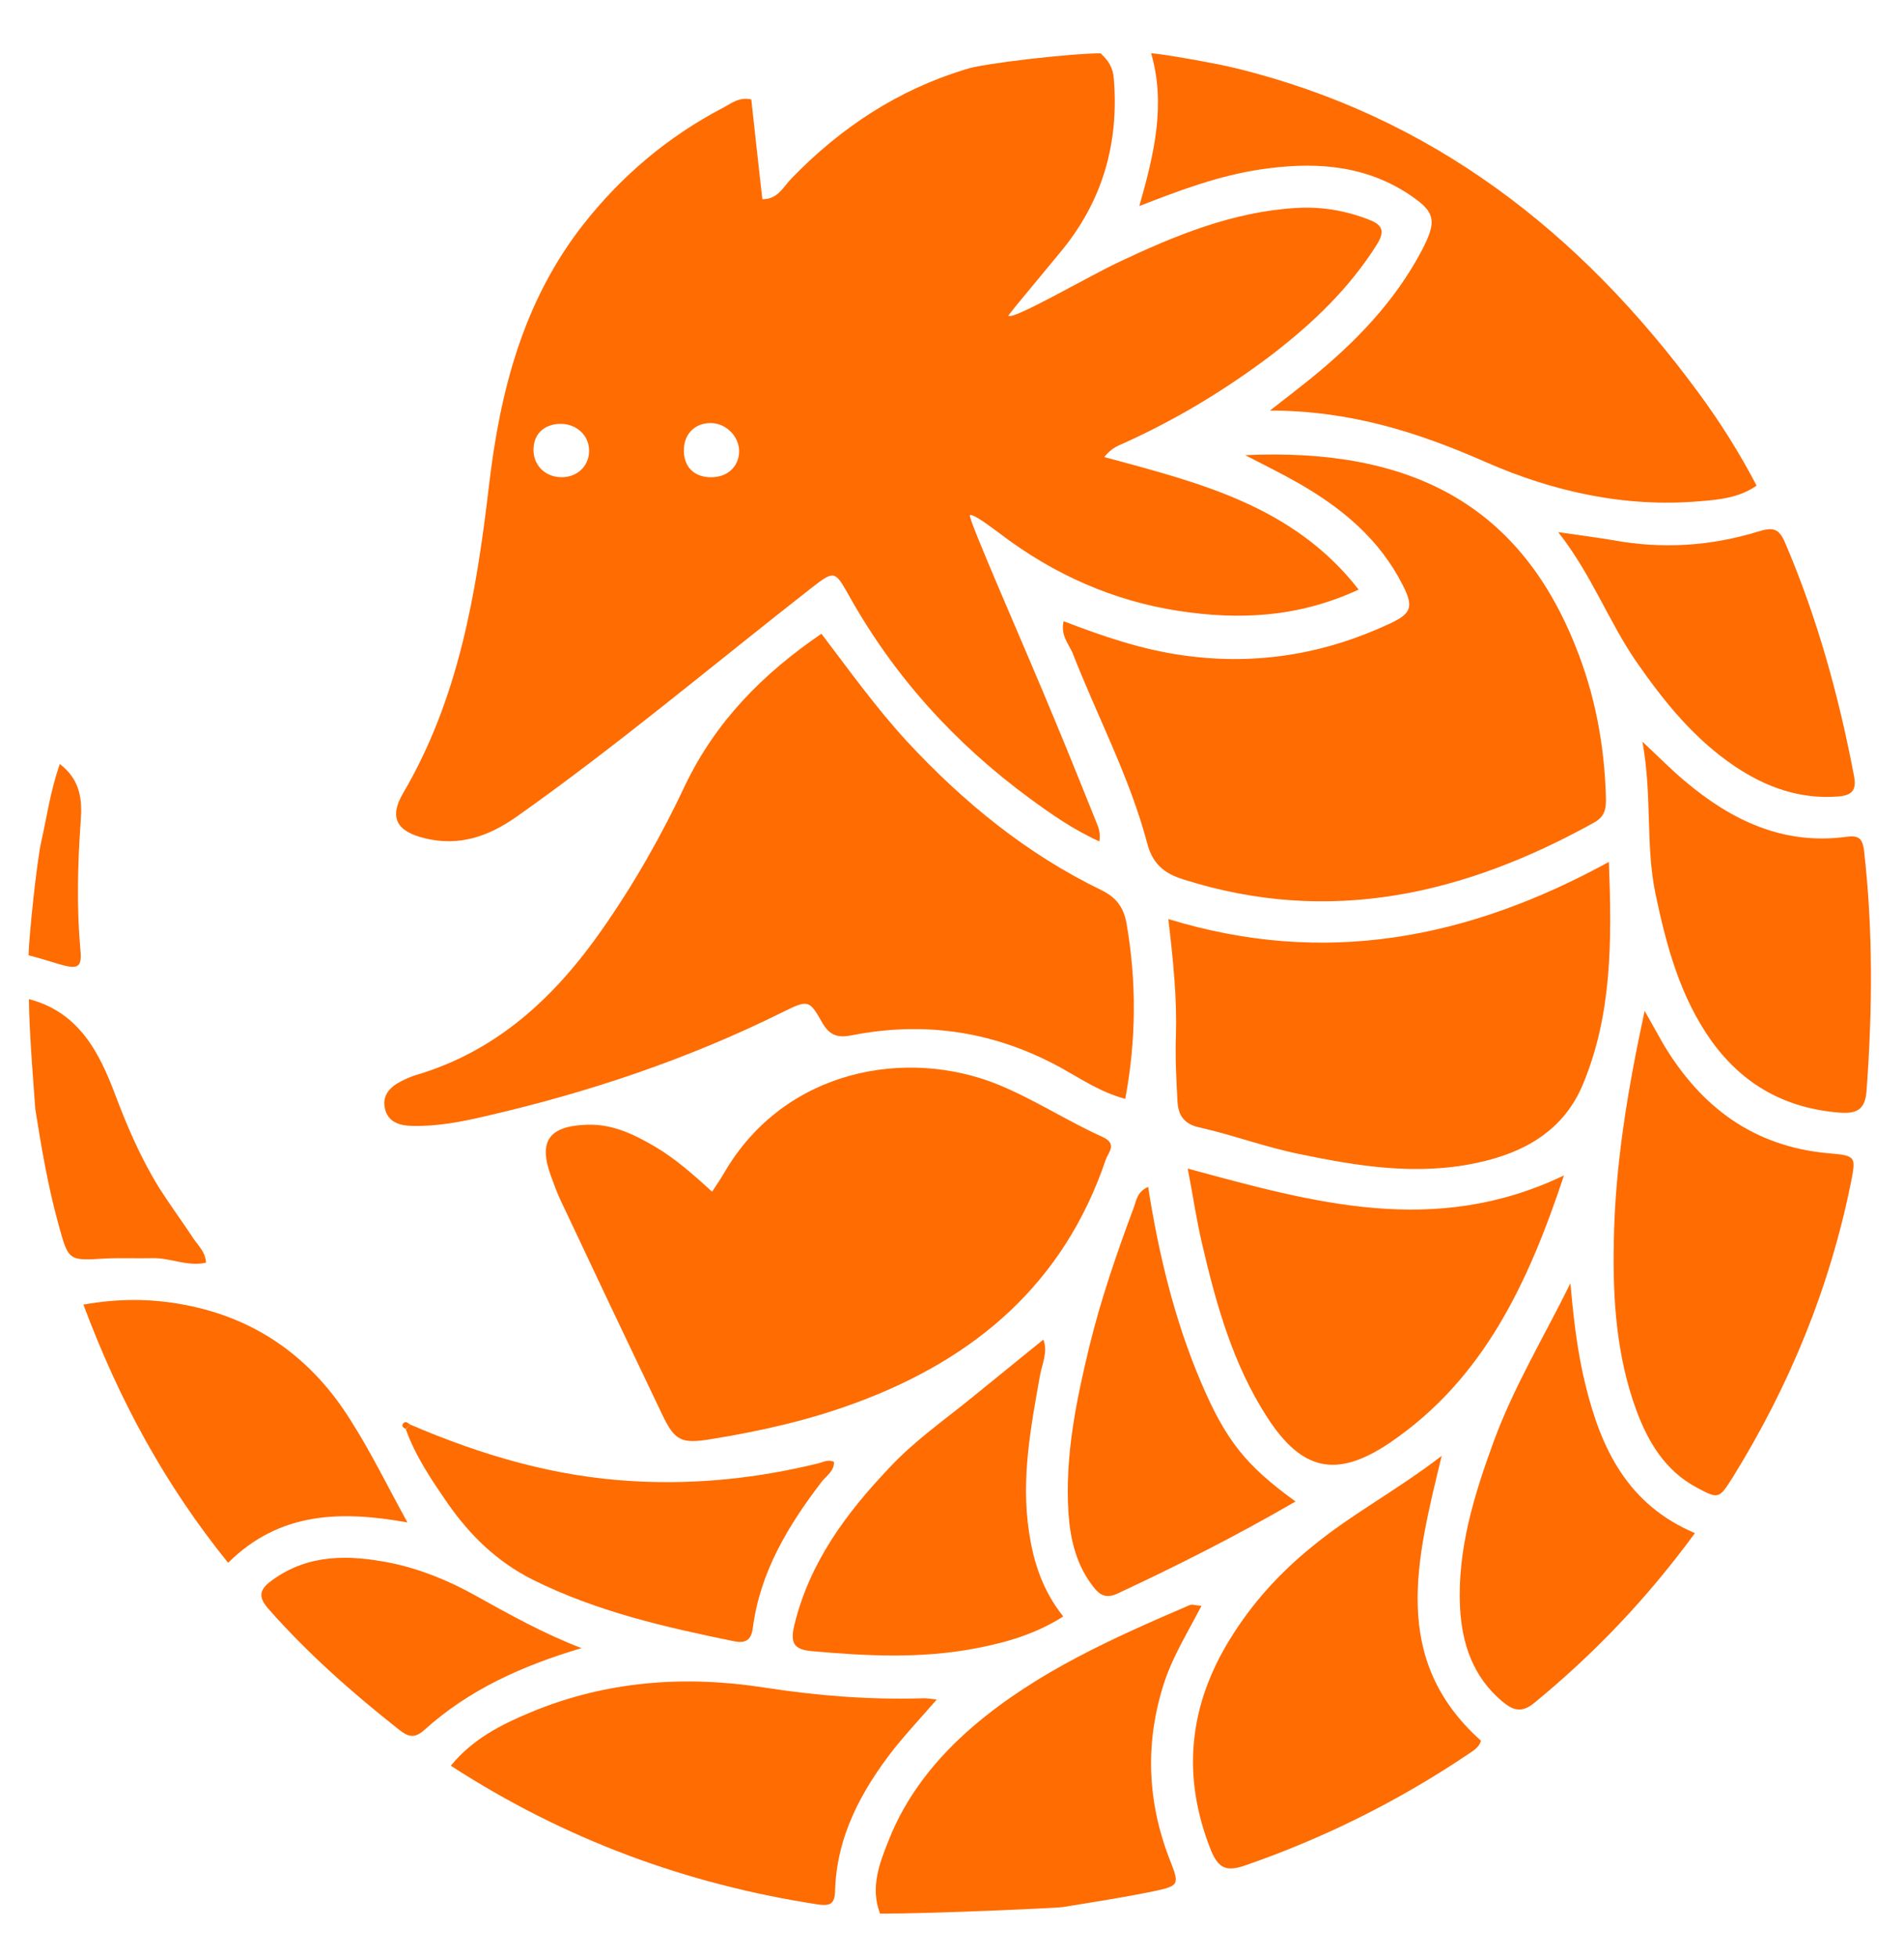 <svg width="36" height="37" viewBox="0 0 36 37" fill="none" xmlns="http://www.w3.org/2000/svg">
<g clip-path="url(#clip0_1_15564)">
<path d="M19.915 13.543C20.189 14.198 20.455 14.861 20.721 15.523C20.765 15.631 20.815 15.739 20.786 15.905C20.289 15.681 19.872 15.386 19.468 15.091C18.057 14.054 16.905 12.787 16.049 11.253C15.782 10.778 15.775 10.778 15.321 11.131C13.478 12.571 11.685 14.083 9.77 15.437C9.237 15.811 8.683 16.005 8.035 15.847C7.495 15.717 7.351 15.451 7.624 14.99C8.676 13.197 9.007 11.203 9.244 9.194C9.453 7.394 9.892 5.688 11.037 4.233C11.757 3.319 12.636 2.577 13.672 2.037C13.824 1.958 13.968 1.829 14.205 1.879C14.27 2.491 14.342 3.117 14.414 3.765C14.709 3.773 14.817 3.521 14.969 3.369C15.897 2.412 16.977 1.699 18.259 1.31C18.554 1.202 20.253 1.008 20.808 1.008C20.952 1.137 21.045 1.274 21.06 1.49C21.16 2.729 20.837 3.823 20.044 4.773C19.756 5.119 19.468 5.472 19.18 5.817C19.145 5.868 19.065 5.961 19.065 5.969C19.152 6.055 20.498 5.27 21.125 4.968C22.204 4.457 23.299 4.003 24.509 3.931C24.991 3.902 25.452 3.981 25.905 4.161C26.157 4.262 26.172 4.392 26.042 4.608C25.517 5.45 24.818 6.113 24.041 6.71C23.184 7.358 22.269 7.913 21.29 8.359C21.168 8.417 21.024 8.453 20.88 8.64C22.658 9.122 24.451 9.554 25.689 11.145C24.537 11.678 23.421 11.721 22.291 11.549C21.06 11.361 19.936 10.865 18.936 10.109C18.777 9.993 18.389 9.691 18.338 9.741C18.295 9.792 19.411 12.319 19.915 13.543ZM13.975 8.553C13.989 8.28 13.759 8.021 13.478 7.999C13.176 7.977 12.945 8.172 12.931 8.481C12.916 8.798 13.097 9.007 13.413 9.021C13.73 9.036 13.96 8.841 13.975 8.553ZM10.569 8.013C10.274 8.028 10.087 8.215 10.087 8.503C10.087 8.798 10.31 9.021 10.62 9.021C10.929 9.021 11.152 8.791 11.138 8.496C11.124 8.208 10.879 7.999 10.569 8.013Z" fill="#FE6C02"/>
<path d="M23.364 1.289C27.072 2.196 29.872 4.385 32.097 7.401C32.508 7.956 32.882 8.546 33.213 9.18C32.882 9.41 32.508 9.446 32.14 9.475C30.722 9.597 29.368 9.295 28.087 8.733C26.827 8.179 25.538 7.761 24.012 7.761C24.336 7.509 24.559 7.337 24.782 7.157C25.624 6.473 26.366 5.709 26.877 4.745C27.187 4.154 27.144 3.996 26.582 3.636C25.725 3.096 24.782 3.06 23.824 3.204C23.061 3.319 22.334 3.585 21.542 3.895C21.823 2.909 22.046 1.973 21.765 1.008C21.916 1.008 22.989 1.195 23.364 1.289Z" fill="#FE6C02"/>
<path d="M16.64 36.174C16.452 35.684 16.625 35.231 16.798 34.799C17.136 33.935 17.712 33.222 18.411 32.624C19.62 31.595 21.053 30.961 22.493 30.342C22.536 30.32 22.608 30.349 22.716 30.356C22.464 30.846 22.184 31.292 22.018 31.789C21.644 32.927 21.687 34.05 22.119 35.159C22.306 35.634 22.299 35.648 21.788 35.756C21.226 35.871 20.657 35.958 20.088 36.051C19.995 36.066 17.705 36.174 16.64 36.174Z" fill="#FE6C02"/>
<path d="M0.547 18.887C1.49 19.131 1.879 19.895 2.181 20.701C2.412 21.313 2.671 21.911 3.016 22.465C3.218 22.782 3.441 23.084 3.65 23.401C3.744 23.545 3.888 23.668 3.895 23.869C3.542 23.948 3.225 23.776 2.887 23.783C2.592 23.79 2.289 23.776 1.994 23.79C1.288 23.833 1.296 23.84 1.101 23.128C0.907 22.422 0.784 21.702 0.669 20.975C0.662 20.867 0.547 19.484 0.547 18.887Z" fill="#FE6C02"/>
<path d="M0.778 15.919C0.886 15.444 0.95 14.962 1.13 14.443C1.534 14.746 1.555 15.149 1.526 15.516C1.469 16.33 1.447 17.129 1.519 17.943C1.555 18.295 1.476 18.331 1.109 18.223C0.922 18.166 0.734 18.108 0.54 18.058C0.547 17.698 0.698 16.272 0.778 15.919Z" fill="#FE6C02"/>
<path d="M15.531 11.98C16.063 12.679 16.567 13.384 17.158 14.025C18.223 15.17 19.411 16.142 20.823 16.826C21.103 16.963 21.24 17.143 21.298 17.445C21.492 18.554 21.485 19.648 21.276 20.772C20.815 20.649 20.455 20.404 20.081 20.196C18.835 19.505 17.511 19.296 16.114 19.569C15.855 19.62 15.689 19.591 15.538 19.317C15.3 18.892 15.271 18.9 14.789 19.137C13.003 20.023 11.131 20.649 9.195 21.096C8.734 21.204 8.266 21.297 7.783 21.283C7.539 21.276 7.337 21.204 7.279 20.959C7.222 20.714 7.366 20.549 7.582 20.441C7.668 20.397 7.762 20.354 7.855 20.325C9.403 19.872 10.498 18.842 11.391 17.561C11.995 16.697 12.514 15.782 12.96 14.832C13.536 13.636 14.422 12.736 15.531 11.98Z" fill="#FE6C02"/>
<path d="M20.11 11.743C20.859 12.031 21.6 12.283 22.385 12.391C23.746 12.579 25.027 12.37 26.266 11.794C26.691 11.599 26.734 11.47 26.518 11.052C26.079 10.188 25.366 9.598 24.545 9.13C24.243 8.957 23.933 8.806 23.544 8.604C26.698 8.46 28.728 9.562 29.787 12.211C30.154 13.119 30.334 14.069 30.363 15.048C30.37 15.257 30.363 15.423 30.147 15.545C27.699 16.906 25.143 17.503 22.378 16.625C22.003 16.51 21.788 16.323 21.687 15.927C21.355 14.681 20.744 13.536 20.276 12.334C20.196 12.161 20.052 12.003 20.11 11.743Z" fill="#FE6C02"/>
<path d="M13.464 22.528C13.565 22.37 13.637 22.269 13.694 22.168C14.839 20.203 17.15 19.799 18.878 20.505C19.562 20.786 20.174 21.189 20.844 21.491C21.132 21.621 20.959 21.779 20.909 21.916C20.117 24.256 18.446 25.682 16.185 26.517C15.293 26.848 14.364 27.057 13.421 27.208C12.881 27.295 12.758 27.23 12.528 26.755C11.88 25.401 11.232 24.033 10.591 22.672C10.526 22.528 10.469 22.377 10.418 22.233C10.173 21.564 10.382 21.283 11.109 21.261C11.592 21.247 11.995 21.448 12.391 21.679C12.765 21.902 13.097 22.19 13.464 22.528Z" fill="#FE6C02"/>
<path d="M22.09 17.373C25.049 18.28 27.763 17.747 30.42 16.293C30.478 17.791 30.478 19.166 29.938 20.476C29.578 21.362 28.836 21.787 27.929 21.981C26.791 22.226 25.675 22.046 24.567 21.815C23.926 21.686 23.314 21.455 22.673 21.311C22.385 21.247 22.277 21.081 22.263 20.815C22.241 20.397 22.219 19.979 22.234 19.569C22.255 18.863 22.183 18.158 22.09 17.373Z" fill="#FE6C02"/>
<path d="M31.096 19.109C31.24 19.361 31.341 19.549 31.449 19.736C32.162 20.931 33.163 21.68 34.588 21.802C35.092 21.845 35.092 21.867 34.999 22.342C34.596 24.344 33.832 26.201 32.76 27.929C32.5 28.34 32.493 28.34 32.076 28.117C31.485 27.8 31.161 27.26 30.938 26.655C30.564 25.633 30.492 24.567 30.513 23.494C30.535 22.04 30.772 20.614 31.096 19.109Z" fill="#FE6C02"/>
<path d="M29.571 22.219C28.894 24.257 28.051 26.064 26.287 27.267C25.279 27.951 24.617 27.814 23.955 26.784C23.314 25.791 22.997 24.667 22.731 23.523C22.623 23.069 22.558 22.608 22.457 22.09C24.826 22.731 27.123 23.393 29.571 22.219Z" fill="#FE6C02"/>
<path d="M17.712 32.126C17.424 32.457 17.157 32.745 16.912 33.047C16.293 33.839 15.818 34.703 15.789 35.747C15.782 35.992 15.696 36.035 15.458 35.999C12.974 35.618 10.67 34.768 8.524 33.378C8.935 32.874 9.475 32.601 10.029 32.37C11.462 31.773 12.945 31.665 14.464 31.902C15.444 32.054 16.43 32.133 17.431 32.104C17.503 32.097 17.575 32.111 17.712 32.126Z" fill="#FE6C02"/>
<path d="M27.259 27.52C26.784 29.485 26.28 31.364 28.001 32.905C27.965 33.035 27.857 33.092 27.763 33.157C26.446 34.043 25.035 34.748 23.53 35.267C23.191 35.382 23.04 35.317 22.903 34.993C22.335 33.582 22.471 32.243 23.271 30.961C23.681 30.299 24.199 29.73 24.804 29.24C25.553 28.621 26.41 28.175 27.259 27.52Z" fill="#FE6C02"/>
<path d="M31.054 14.02C31.37 14.315 31.601 14.552 31.86 14.768C32.739 15.51 33.718 15.978 34.906 15.819C35.122 15.791 35.215 15.827 35.244 16.079C35.417 17.584 35.403 19.088 35.294 20.593C35.273 20.946 35.143 21.061 34.783 21.032C33.768 20.953 32.969 20.514 32.371 19.693C31.767 18.851 31.507 17.879 31.299 16.885C31.111 15.971 31.241 15.035 31.054 14.02Z" fill="#FE6C02"/>
<path d="M32.047 28.981C31.133 30.227 30.139 31.263 29.016 32.185C28.771 32.387 28.613 32.336 28.404 32.163C27.85 31.695 27.641 31.076 27.605 30.378C27.555 29.283 27.871 28.268 28.238 27.26C28.62 26.216 29.196 25.266 29.693 24.258C29.75 24.913 29.823 25.561 29.981 26.195C30.276 27.39 30.773 28.441 32.047 28.981Z" fill="#FE6C02"/>
<path d="M19.728 25.322C19.815 25.56 19.707 25.769 19.664 25.999C19.491 26.971 19.304 27.943 19.455 28.951C19.541 29.534 19.714 30.067 20.103 30.557C19.57 30.895 19.008 31.053 18.432 31.162C17.41 31.356 16.38 31.305 15.351 31.212C14.998 31.183 14.94 31.046 15.02 30.715C15.308 29.534 15.999 28.605 16.812 27.749C17.273 27.252 17.828 26.863 18.353 26.438C18.807 26.071 19.268 25.697 19.728 25.322Z" fill="#FE6C02"/>
<path d="M7.754 26.928C9.108 27.511 10.504 27.921 11.995 28C13.176 28.065 14.328 27.943 15.472 27.662C15.566 27.64 15.652 27.583 15.768 27.633C15.775 27.806 15.631 27.892 15.537 28.008C14.904 28.836 14.371 29.714 14.234 30.773C14.205 31.01 14.09 31.068 13.874 31.024C12.571 30.758 11.282 30.463 10.08 29.865C9.403 29.527 8.884 29.023 8.46 28.411C8.157 27.972 7.855 27.525 7.675 27.021C7.704 26.985 7.725 26.956 7.754 26.928Z" fill="#FE6C02"/>
<path d="M29.462 10.059C29.872 10.117 30.182 10.16 30.491 10.21C31.427 10.383 32.349 10.325 33.256 10.044C33.523 9.965 33.631 9.987 33.746 10.246C34.358 11.672 34.768 13.155 35.056 14.674C35.107 14.948 35.006 15.034 34.761 15.056C34.034 15.113 33.393 14.883 32.803 14.487C32.032 13.969 31.463 13.263 30.938 12.507C30.412 11.744 30.096 10.865 29.462 10.059Z" fill="#FE6C02"/>
<path d="M7.704 28.779C6.459 28.556 5.292 28.57 4.313 29.542C3.125 28.073 2.254 26.475 1.577 24.661C2.232 24.545 2.852 24.545 3.464 24.661C4.846 24.913 5.904 25.676 6.639 26.864C7.02 27.461 7.33 28.102 7.704 28.779Z" fill="#FE6C02"/>
<path d="M21.708 22.436C21.91 23.717 22.205 24.941 22.702 26.115C23.177 27.231 23.552 27.699 24.495 28.383C23.393 29.023 22.27 29.592 21.125 30.125C20.909 30.226 20.787 30.147 20.672 29.995C20.355 29.592 20.239 29.117 20.203 28.613C20.131 27.533 20.348 26.482 20.599 25.445C20.816 24.559 21.111 23.703 21.427 22.853C21.485 22.716 21.485 22.536 21.708 22.436Z" fill="#FE6C02"/>
<path d="M10.994 31.155C9.878 31.487 8.863 31.94 8.013 32.711C7.833 32.869 7.711 32.826 7.553 32.703C6.667 32.005 5.825 31.263 5.076 30.414C4.845 30.155 4.939 30.018 5.162 29.859C5.846 29.37 6.609 29.391 7.38 29.543C7.941 29.658 8.474 29.874 8.978 30.155C9.626 30.515 10.281 30.882 10.994 31.155Z" fill="#FE6C02"/>
<path d="M7.676 27.014C7.625 26.992 7.582 26.956 7.625 26.906C7.668 26.856 7.712 26.899 7.755 26.928C7.726 26.956 7.704 26.985 7.676 27.014Z" fill="#FE6C02"/>
</g>
<defs>
<clipPath id="clip0_1_15564">
<rect width="36" height="36" fill="white" transform="translate(0 0.576)"/>
</clipPath>
</defs>
</svg>
